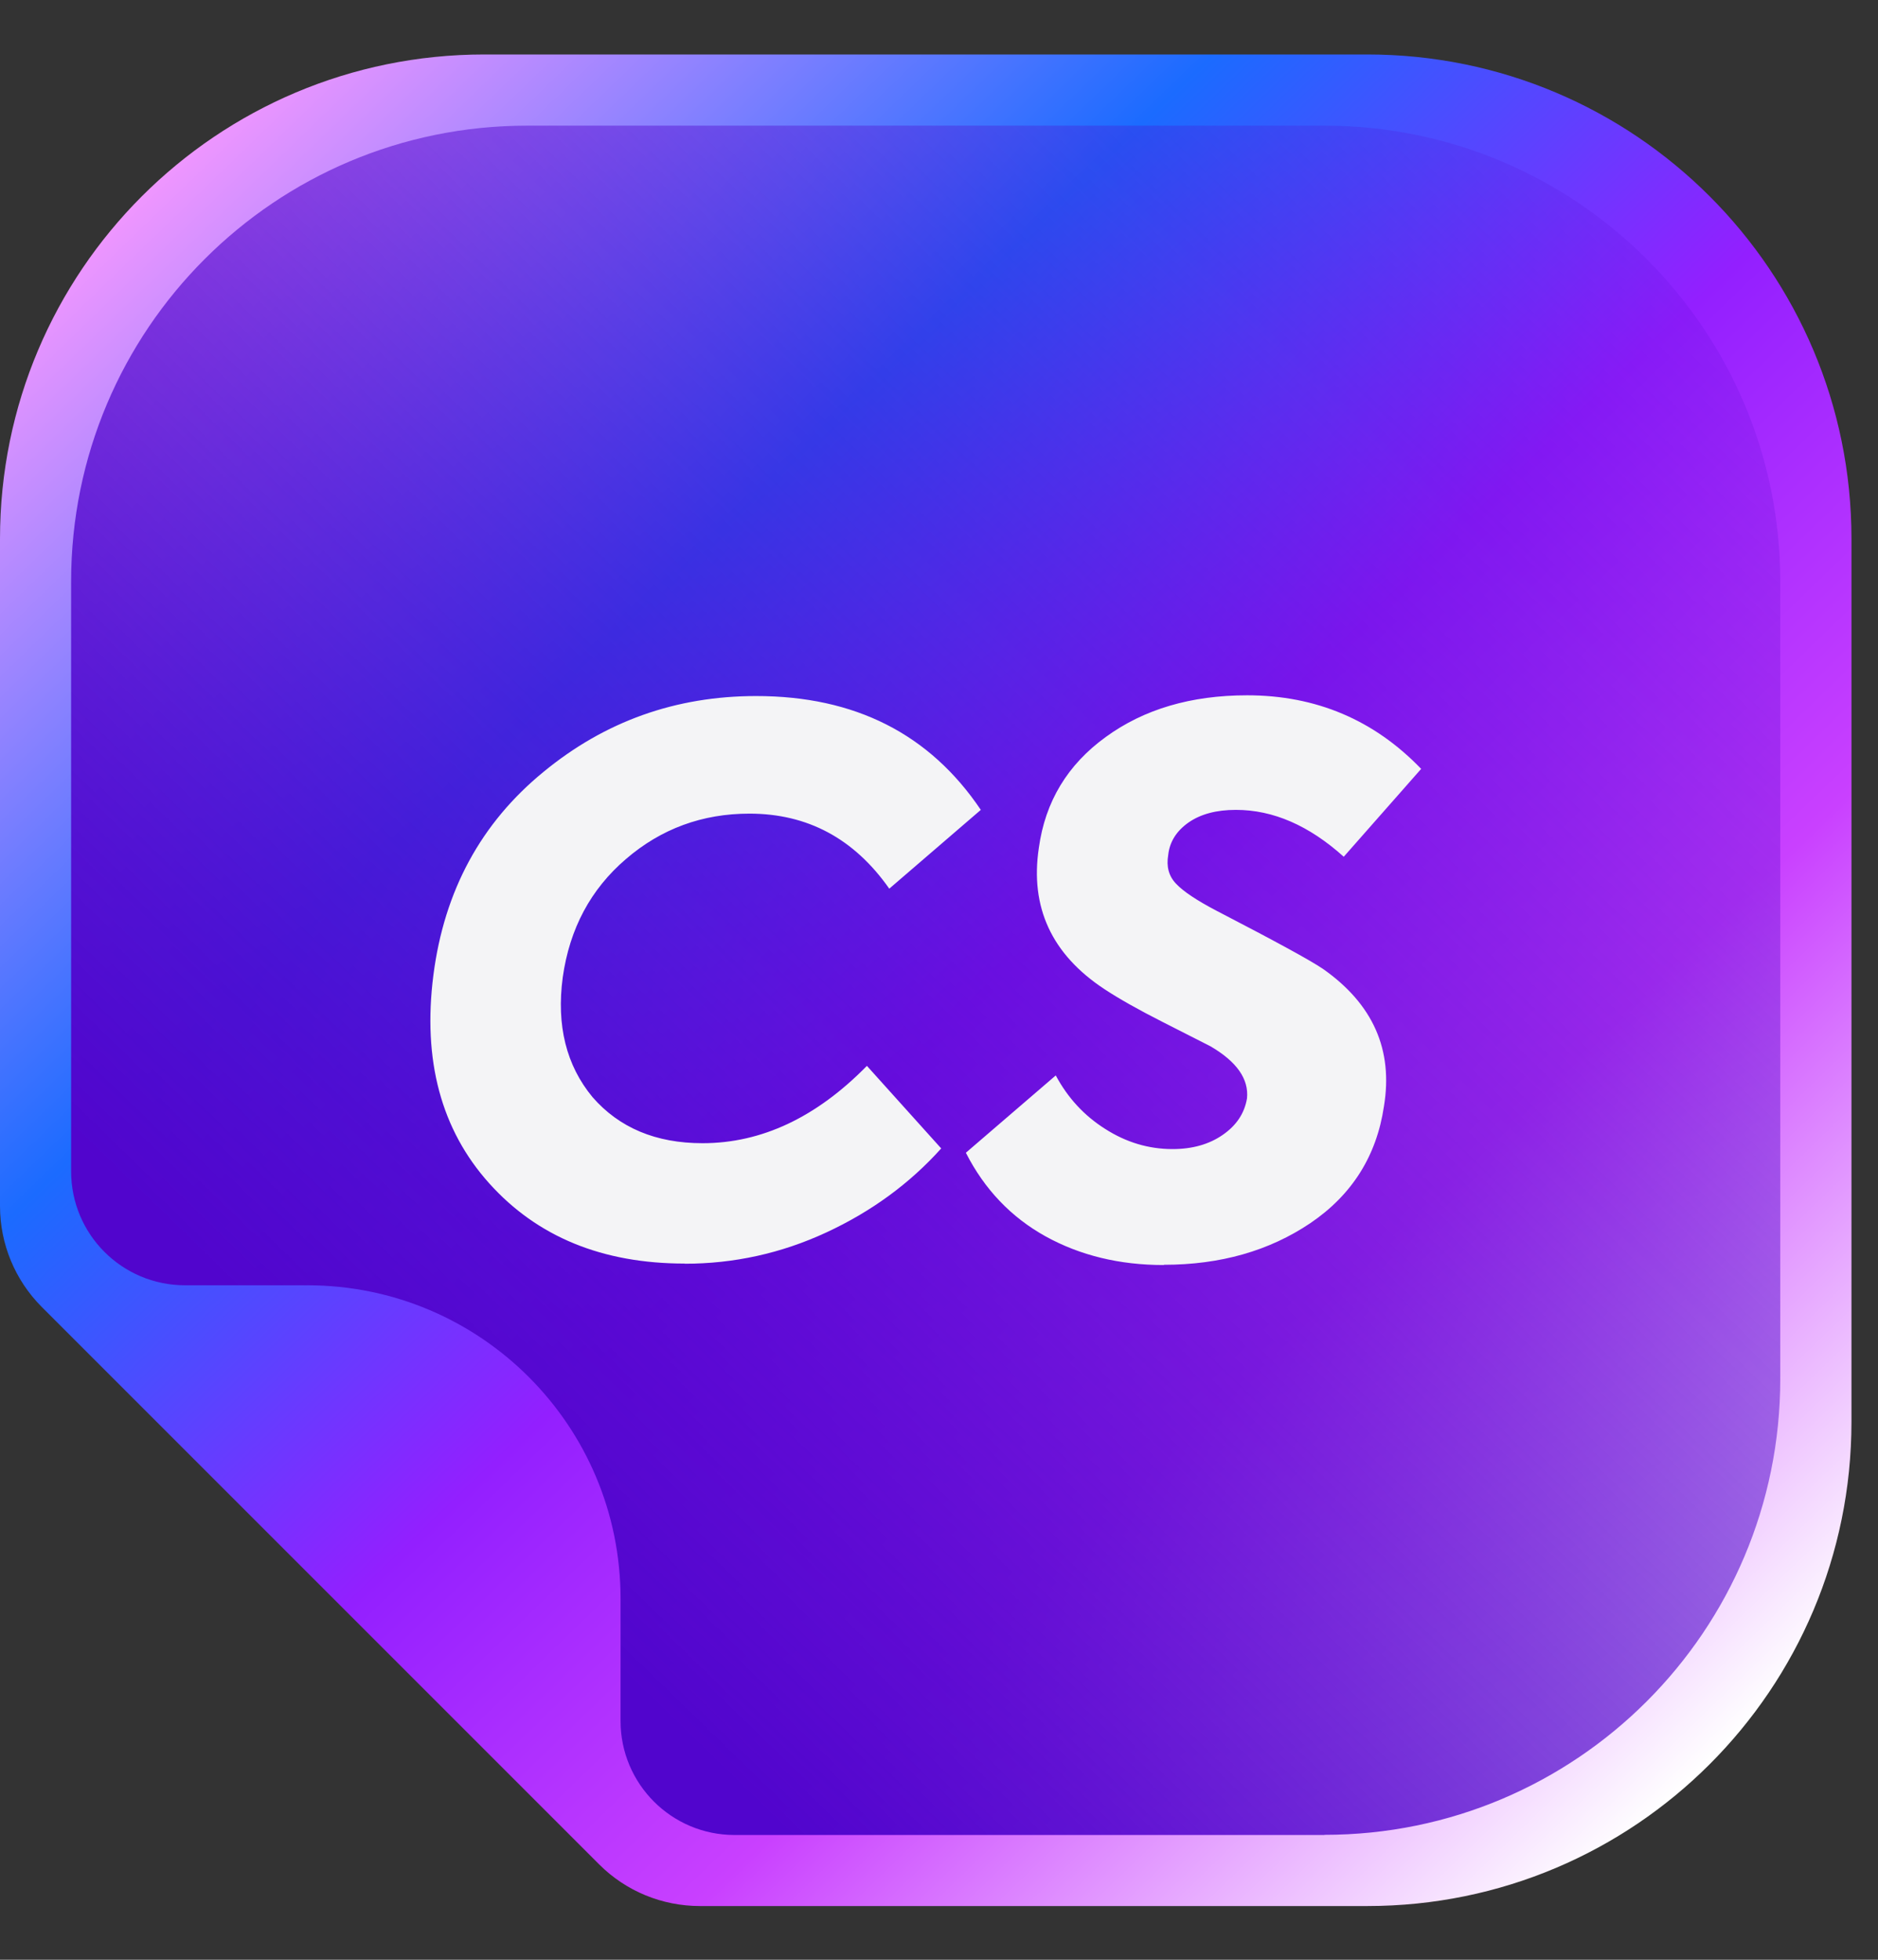 <svg xmlns="http://www.w3.org/2000/svg" width="23" height="24" viewBox="0 0 23 24" fill="none">
                    <rect x="0" y="0" width="23" height="24" fill="#333333" stroke="none"/>
                    <path d="M0 14.77C0 15.233 0.184 15.677 0.51 16.004L7.338 22.832C7.666 23.16 8.109 23.342 8.572 23.342H16.745C20.021 23.342 22.675 20.688 22.675 17.412V6.598C22.675 3.322 20.021 0.667 16.745 0.667H5.931C2.655 0.667 0 3.322 0 6.598V14.77H0Z" fill="url(#paint0_linear_11785_218544)"/>
                    <path d="M16.221 22.47C19.304 22.47 21.803 19.971 21.803 16.888V7.121C21.803 4.038 19.304 1.539 16.221 1.539H6.453C3.369 1.539 0.871 4.038 0.871 7.121V14.345C0.871 15.116 1.495 15.74 2.266 15.74H3.764C5.883 15.74 7.6 17.458 7.6 19.578V21.076C7.6 21.847 8.225 22.472 8.996 22.472H16.22L16.221 22.47Z" fill="url(#paint1_linear_11785_218544)"/>
                    <path d="M8.386 15.474C7.378 15.474 6.58 15.147 5.991 14.491C5.403 13.836 5.174 12.984 5.308 11.94C5.441 10.908 5.891 10.079 6.656 9.453C7.409 8.833 8.277 8.524 9.261 8.524C10.47 8.524 11.386 8.988 12.012 9.918L10.891 10.883C10.46 10.269 9.889 9.964 9.178 9.964C8.601 9.964 8.097 10.149 7.666 10.52C7.234 10.89 6.976 11.372 6.892 11.969C6.813 12.557 6.935 13.047 7.256 13.435C7.584 13.812 8.033 14 8.604 14C9.327 14 9.998 13.684 10.617 13.053L11.527 14.064C11.139 14.496 10.67 14.838 10.12 15.093C9.57 15.348 8.991 15.476 8.385 15.476L8.386 15.474ZM14.252 15.492C13.712 15.492 13.23 15.375 12.807 15.142C12.385 14.908 12.058 14.567 11.829 14.117L12.93 13.17C13.076 13.443 13.277 13.662 13.535 13.825C13.793 13.99 14.068 14.072 14.36 14.072C14.603 14.072 14.808 14.014 14.975 13.898C15.143 13.782 15.241 13.634 15.272 13.452C15.296 13.214 15.147 13.002 14.826 12.814L14.234 12.513C13.936 12.362 13.7 12.228 13.524 12.112C12.88 11.687 12.613 11.11 12.723 10.382C12.801 9.817 13.074 9.364 13.543 9.025C14.01 8.685 14.587 8.515 15.274 8.515C16.117 8.515 16.828 8.816 17.405 9.416L16.457 10.492C16.031 10.109 15.592 9.918 15.136 9.918C14.898 9.918 14.706 9.969 14.557 10.072C14.409 10.176 14.324 10.309 14.307 10.472C14.283 10.612 14.314 10.729 14.403 10.822C14.491 10.916 14.657 11.027 14.9 11.154C15.604 11.519 16.039 11.755 16.202 11.865C16.816 12.296 17.064 12.857 16.949 13.55C16.859 14.156 16.558 14.633 16.048 14.979C15.543 15.319 14.946 15.489 14.253 15.489L14.252 15.492Z" fill="#F4F4F6"/>
                    <defs>
                    <linearGradient id="paint0_linear_11785_218544" x1="20.599" y1="21.92" x2="1.737" y2="2.404" gradientUnits="userSpaceOnUse">
                    <stop stop-color="white"/>
                    <stop offset="0.271" stop-color="#C940FF"/>
                    <stop offset="0.478" stop-color="#931FFF"/>
                    <stop offset="0.71" stop-color="#1B6BFF"/>
                    <stop offset="1" stop-color="#EF96FF"/>
                    </linearGradient>
                    <linearGradient id="paint1_linear_11785_218544" x1="5.318" y1="18.263" x2="22.539" y2="0.508" gradientUnits="userSpaceOnUse">
                    <stop stop-color="#5105CD"/>
                    <stop offset="1" stop-color="#5105CD" stop-opacity="0"/>
                    </linearGradient>
                    </defs>
                </svg>